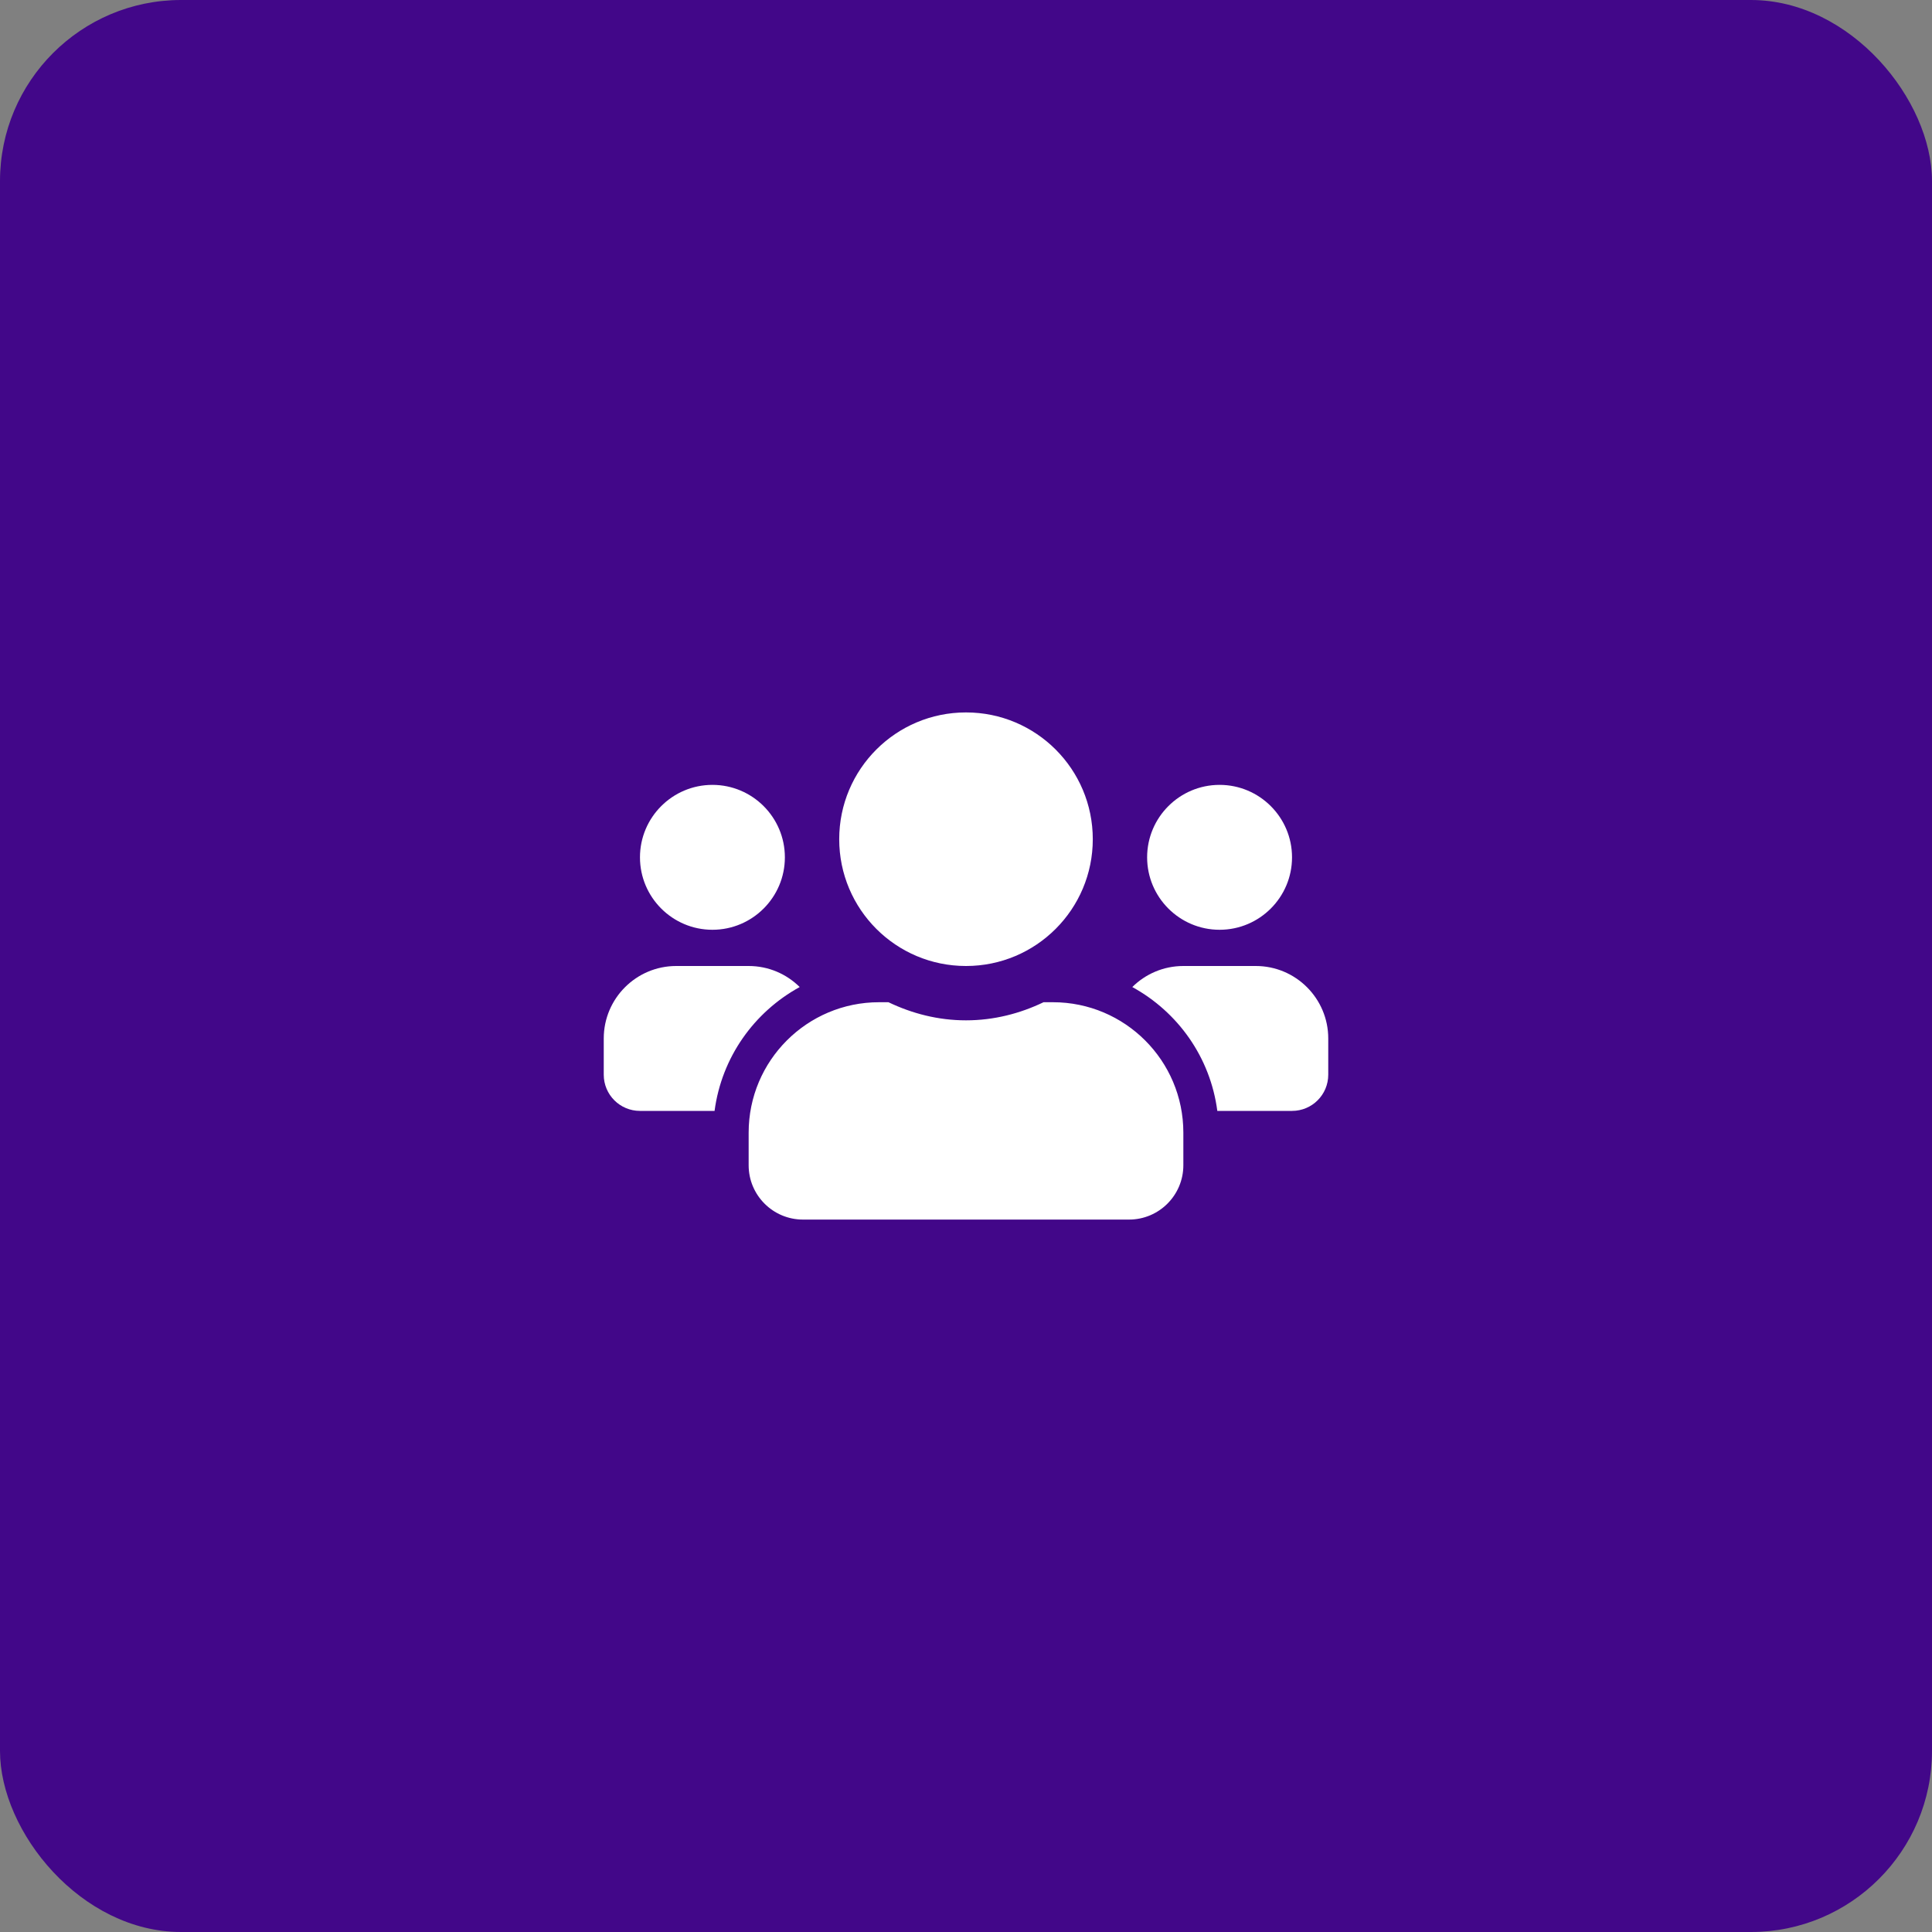 <svg width="64" height="64" viewBox="0 0 64 64" fill="none" xmlns="http://www.w3.org/2000/svg">
<rect x="0" y="0" width="64" height="64" fill="#808080" stroke="none"/>
<rect width="64" height="64" rx="6" fill="#420789"/>
<path d="M23.6 30.8C24.924 30.8 26 29.724 26 28.4C26 27.076 24.924 26 23.6 26C22.276 26 21.2 27.076 21.2 28.4C21.2 29.724 22.276 30.8 23.6 30.8ZM40.4 30.8C41.724 30.8 42.8 29.724 42.8 28.4C42.8 27.076 41.724 26 40.4 26C39.076 26 38 27.076 38 28.4C38 29.724 39.076 30.8 40.4 30.8ZM41.6 32H39.2C38.54 32 37.944 32.266 37.509 32.697C39.02 33.526 40.093 35.023 40.325 36.8H42.8C43.464 36.8 44 36.264 44 35.6V34.4C44 33.076 42.924 32 41.6 32ZM32 32C34.321 32 36.2 30.121 36.2 27.8C36.2 25.479 34.321 23.6 32 23.6C29.679 23.6 27.8 25.479 27.8 27.8C27.8 30.121 29.679 32 32 32ZM34.88 33.2H34.569C33.789 33.575 32.922 33.8 32 33.8C31.078 33.8 30.215 33.575 29.431 33.2H29.12C26.735 33.2 24.8 35.135 24.8 37.52V38.6C24.8 39.594 25.606 40.4 26.6 40.4H37.4C38.394 40.4 39.2 39.594 39.2 38.6V37.52C39.2 35.135 37.265 33.2 34.88 33.2ZM26.491 32.697C26.056 32.266 25.46 32 24.8 32H22.4C21.076 32 20 33.076 20 34.4V35.6C20 36.264 20.536 36.8 21.2 36.8H23.671C23.907 35.023 24.98 33.526 26.491 32.697Z" fill="white"/>
</svg>
